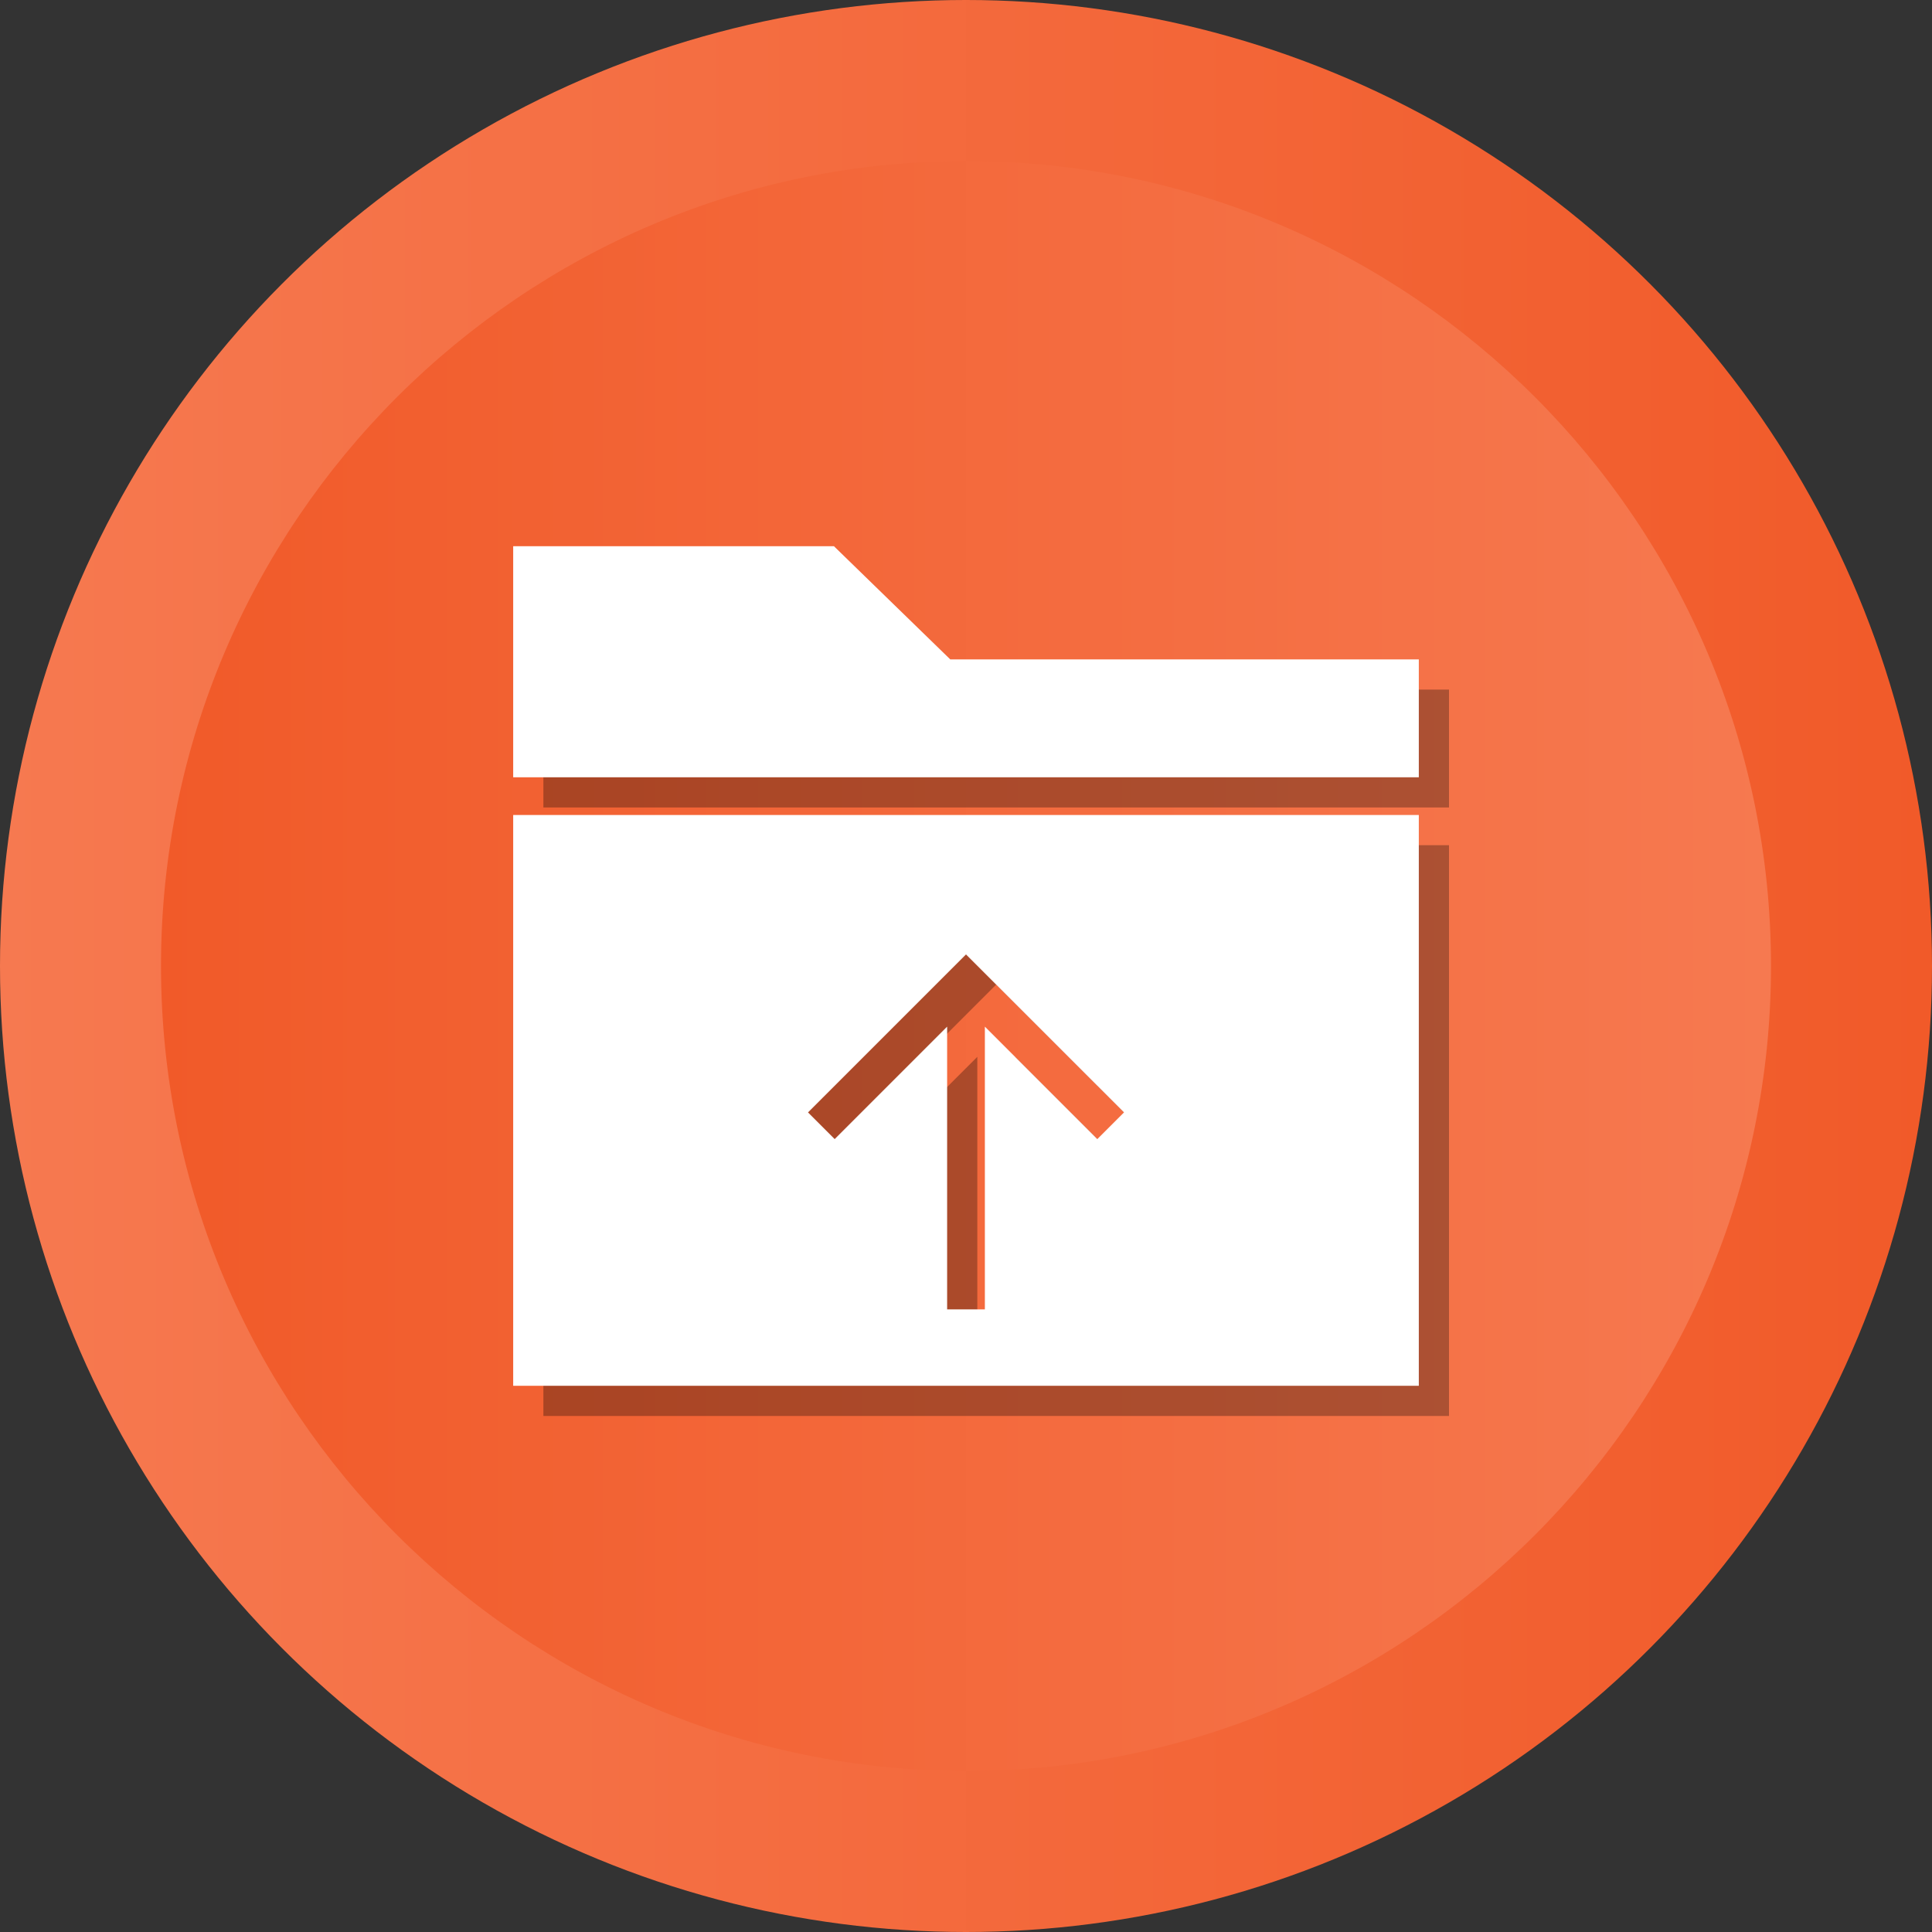 <?xml version="1.0" ?><svg enable-background="new 0 0 512 512" id="Layer_1" version="1.1" viewBox="0 0 512 512" xml:space="preserve" xmlns="http://www.w3.org/2000/svg" xmlns:xlink="http://www.w3.org/1999/xlink"><rect x="0" y="0" width="512" height="512" fill="#333333" stroke="none"/><g><g><linearGradient gradientUnits="userSpaceOnUse" id="SVGID_1_" x1="-0" x2="512" y1="256" y2="256"><stop offset="0" style="stop-color:#F67950"/><stop offset="1" style="stop-color:#F15A29"/></linearGradient><circle cx="256" cy="256" fill="url(#SVGID_1_)" r="256"/><linearGradient gradientUnits="userSpaceOnUse" id="SVGID_2_" x1="42.667" x2="469.333" y1="256.001" y2="256.001"><stop offset="0" style="stop-color:#F15A29"/><stop offset="1" style="stop-color:#F67950"/></linearGradient><path d="M256,469.334c-117.631,0-213.333-95.702-213.333-213.333    c0-117.631,95.702-213.333,213.333-213.333c117.636,0,213.333,95.702,213.333,213.333    C469.333,373.631,373.636,469.334,256,469.334z" fill="url(#SVGID_2_)"/></g><g><polygon opacity="0.3" points="259.835,182.75 229,152.75 144,152.75 144,213.984 384,213.984     384,182.75   "/><path d="M144,299v76.25h120h120V299v-75.016H144V299z M263.999,260.93l41.875,41.873    l-7.07,7.071l-29.805-29.803V355h-10v-74.929l-29.8,29.802l-7.07-7.071    L263.999,260.93z" opacity="0.3"/></g><g><polygon fill="#FFFFFF" points="251.835,174.75 221,144.75 136,144.75 136,205.984 376,205.984     376,174.75   "/><path d="M136,291v76.25h120h120V291v-75.016H136V291z M255.999,252.93l41.875,41.873    l-7.071,7.071l-29.804-29.803V347h-10v-74.929l-29.8,29.802l-7.07-7.071    L255.999,252.93z" fill="#FFFFFF"/></g></g></svg>